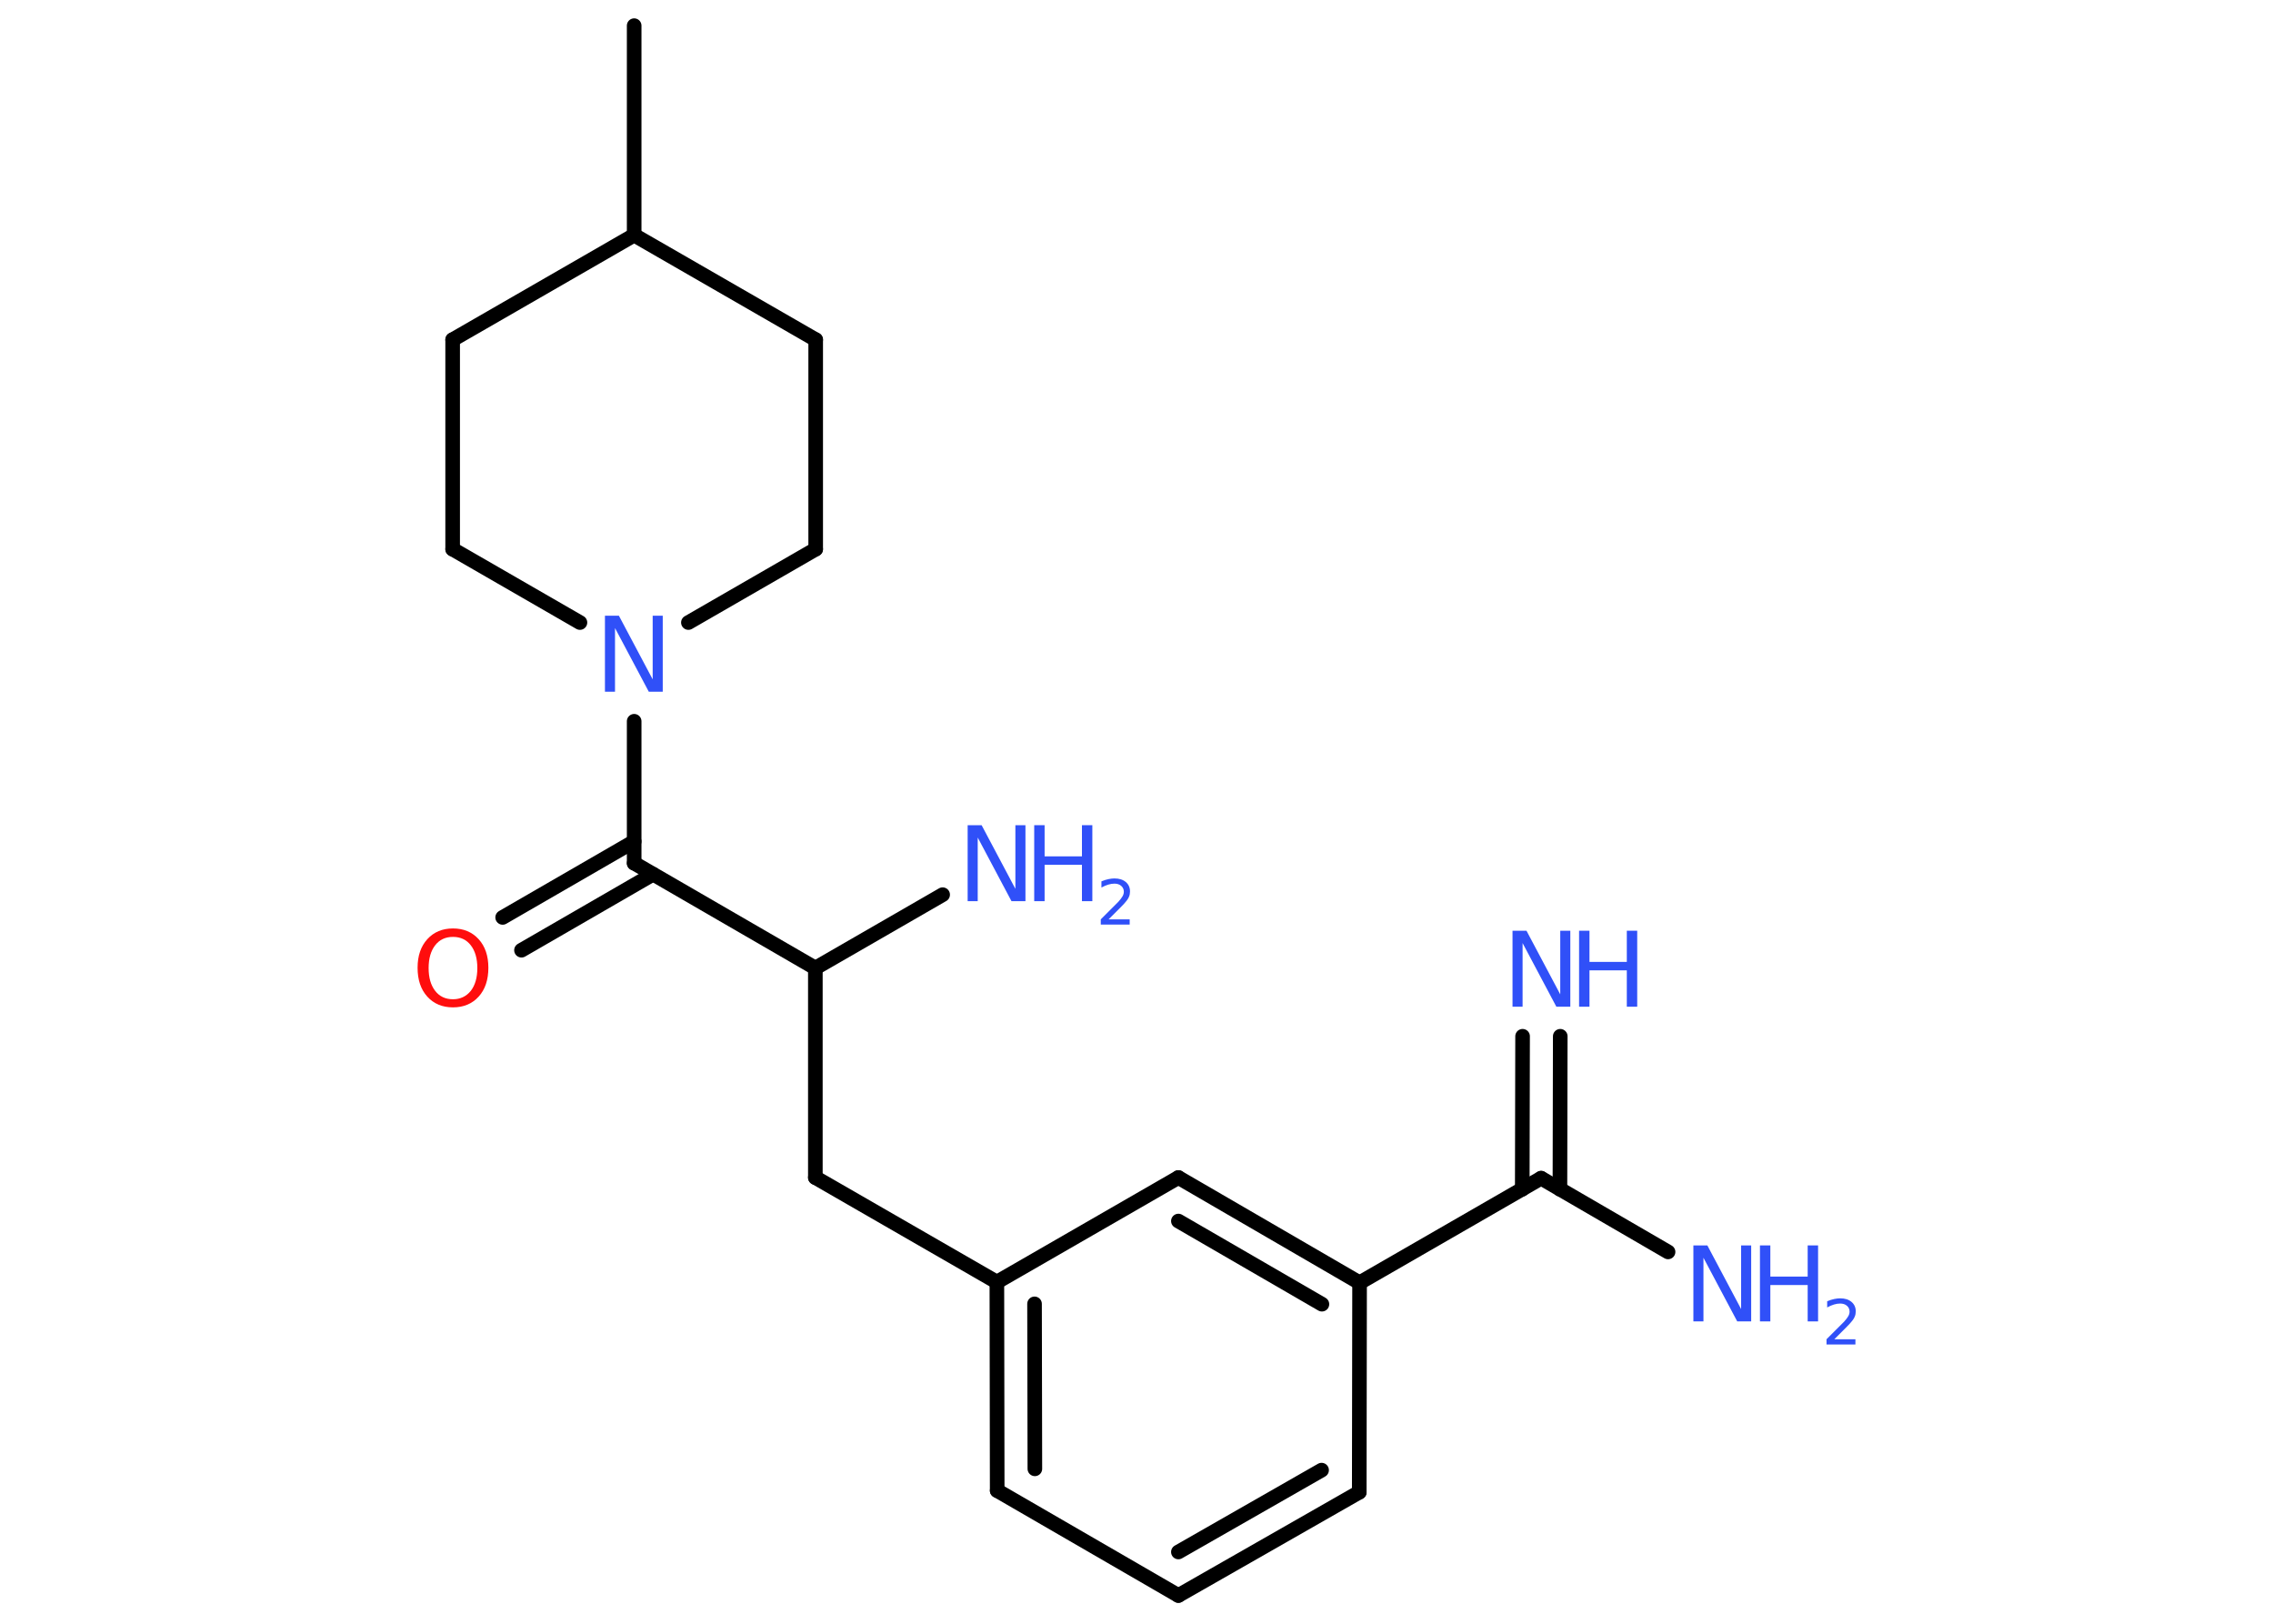 <?xml version='1.0' encoding='UTF-8'?>
<!DOCTYPE svg PUBLIC "-//W3C//DTD SVG 1.1//EN" "http://www.w3.org/Graphics/SVG/1.1/DTD/svg11.dtd">
<svg version='1.2' xmlns='http://www.w3.org/2000/svg' xmlns:xlink='http://www.w3.org/1999/xlink' width='70.0mm' height='50.0mm' viewBox='0 0 70.0 50.0'>
  <desc>Generated by the Chemistry Development Kit (http://github.com/cdk)</desc>
  <g stroke-linecap='round' stroke-linejoin='round' stroke='#000000' stroke-width='.45' fill='#3050F8'>
    <rect x='.0' y='.0' width='70.0' height='50.0' fill='#FFFFFF' stroke='none'/>
    <g id='mol1' class='mol'>
      <line id='mol1bnd1' class='bond' x1='19.53' y1='.79' x2='19.53' y2='7.24'/>
      <line id='mol1bnd2' class='bond' x1='19.53' y1='7.24' x2='13.94' y2='10.46'/>
      <line id='mol1bnd3' class='bond' x1='13.94' y1='10.46' x2='13.94' y2='16.91'/>
      <line id='mol1bnd4' class='bond' x1='13.94' y1='16.91' x2='17.86' y2='19.17'/>
      <line id='mol1bnd5' class='bond' x1='19.53' y1='22.21' x2='19.53' y2='26.58'/>
      <g id='mol1bnd6' class='bond'>
        <line x1='20.11' y1='26.92' x2='16.06' y2='29.26'/>
        <line x1='19.53' y1='25.91' x2='15.48' y2='28.25'/>
      </g>
      <line id='mol1bnd7' class='bond' x1='19.53' y1='26.58' x2='25.11' y2='29.81'/>
      <line id='mol1bnd8' class='bond' x1='25.11' y1='29.81' x2='29.03' y2='27.55'/>
      <line id='mol1bnd9' class='bond' x1='25.11' y1='29.81' x2='25.11' y2='36.26'/>
      <line id='mol1bnd10' class='bond' x1='25.11' y1='36.26' x2='30.7' y2='39.48'/>
      <g id='mol1bnd11' class='bond'>
        <line x1='30.7' y1='39.48' x2='30.71' y2='45.9'/>
        <line x1='31.86' y1='40.15' x2='31.87' y2='45.23'/>
      </g>
      <line id='mol1bnd12' class='bond' x1='30.71' y1='45.9' x2='36.29' y2='49.13'/>
      <g id='mol1bnd13' class='bond'>
        <line x1='36.29' y1='49.13' x2='41.86' y2='45.95'/>
        <line x1='36.29' y1='47.79' x2='40.7' y2='45.27'/>
      </g>
      <line id='mol1bnd14' class='bond' x1='41.86' y1='45.95' x2='41.87' y2='39.5'/>
      <line id='mol1bnd15' class='bond' x1='41.87' y1='39.5' x2='47.46' y2='36.28'/>
      <g id='mol1bnd16' class='bond'>
        <line x1='46.88' y1='36.62' x2='46.89' y2='31.91'/>
        <line x1='48.04' y1='36.62' x2='48.05' y2='31.91'/>
      </g>
      <line id='mol1bnd17' class='bond' x1='47.46' y1='36.28' x2='51.37' y2='38.55'/>
      <g id='mol1bnd18' class='bond'>
        <line x1='41.87' y1='39.5' x2='36.29' y2='36.26'/>
        <line x1='40.71' y1='40.16' x2='36.29' y2='37.6'/>
      </g>
      <line id='mol1bnd19' class='bond' x1='30.7' y1='39.48' x2='36.29' y2='36.26'/>
      <line id='mol1bnd20' class='bond' x1='21.2' y1='19.17' x2='25.12' y2='16.91'/>
      <line id='mol1bnd21' class='bond' x1='25.12' y1='16.91' x2='25.12' y2='10.46'/>
      <line id='mol1bnd22' class='bond' x1='19.53' y1='7.24' x2='25.12' y2='10.46'/>
      <path id='mol1atm5' class='atom' d='M18.64 18.96h.42l1.04 1.96v-1.96h.31v2.34h-.43l-1.04 -1.96v1.96h-.31v-2.34z' stroke='none'/>
      <path id='mol1atm7' class='atom' d='M13.95 28.85q-.35 .0 -.55 .26q-.2 .26 -.2 .7q.0 .44 .2 .7q.2 .26 .55 .26q.34 .0 .55 -.26q.2 -.26 .2 -.7q.0 -.44 -.2 -.7q-.2 -.26 -.55 -.26zM13.95 28.59q.49 .0 .79 .33q.3 .33 .3 .88q.0 .56 -.3 .89q-.3 .33 -.79 .33q-.49 .0 -.79 -.33q-.3 -.33 -.3 -.89q.0 -.55 .3 -.88q.3 -.33 .79 -.33z' stroke='none' fill='#FF0D0D'/>
      <g id='mol1atm9' class='atom'>
        <path d='M29.81 25.41h.42l1.04 1.96v-1.96h.31v2.34h-.43l-1.04 -1.96v1.96h-.31v-2.34z' stroke='none'/>
        <path d='M31.85 25.41h.32v.96h1.15v-.96h.32v2.34h-.32v-1.12h-1.15v1.12h-.32v-2.34z' stroke='none'/>
        <path d='M34.13 28.31h.66v.16h-.89v-.16q.11 -.11 .3 -.3q.19 -.19 .24 -.24q.09 -.1 .13 -.17q.04 -.07 .04 -.14q.0 -.11 -.08 -.18q-.08 -.07 -.21 -.07q-.09 .0 -.19 .03q-.1 .03 -.21 .09v-.19q.12 -.05 .22 -.07q.1 -.02 .18 -.02q.22 .0 .35 .11q.13 .11 .13 .29q.0 .09 -.03 .16q-.03 .08 -.12 .18q-.02 .03 -.15 .16q-.13 .13 -.36 .36z' stroke='none'/>
      </g>
      <g id='mol1atm17' class='atom'>
        <path d='M46.59 28.66h.42l1.04 1.96v-1.96h.31v2.34h-.43l-1.04 -1.96v1.96h-.31v-2.34z' stroke='none'/>
        <path d='M48.63 28.66h.32v.96h1.15v-.96h.32v2.34h-.32v-1.12h-1.15v1.12h-.32v-2.34z' stroke='none'/>
      </g>
      <g id='mol1atm18' class='atom'>
        <path d='M52.16 38.35h.42l1.04 1.96v-1.96h.31v2.34h-.43l-1.04 -1.96v1.96h-.31v-2.34z' stroke='none'/>
        <path d='M54.2 38.35h.32v.96h1.15v-.96h.32v2.34h-.32v-1.12h-1.15v1.12h-.32v-2.34z' stroke='none'/>
        <path d='M56.48 41.24h.66v.16h-.89v-.16q.11 -.11 .3 -.3q.19 -.19 .24 -.24q.09 -.1 .13 -.17q.04 -.07 .04 -.14q.0 -.11 -.08 -.18q-.08 -.07 -.21 -.07q-.09 .0 -.19 .03q-.1 .03 -.21 .09v-.19q.12 -.05 .22 -.07q.1 -.02 .18 -.02q.22 .0 .35 .11q.13 .11 .13 .29q.0 .09 -.03 .16q-.03 .08 -.12 .18q-.02 .03 -.15 .16q-.13 .13 -.36 .36z' stroke='none'/>
      </g>
    </g>
  </g>
</svg>
